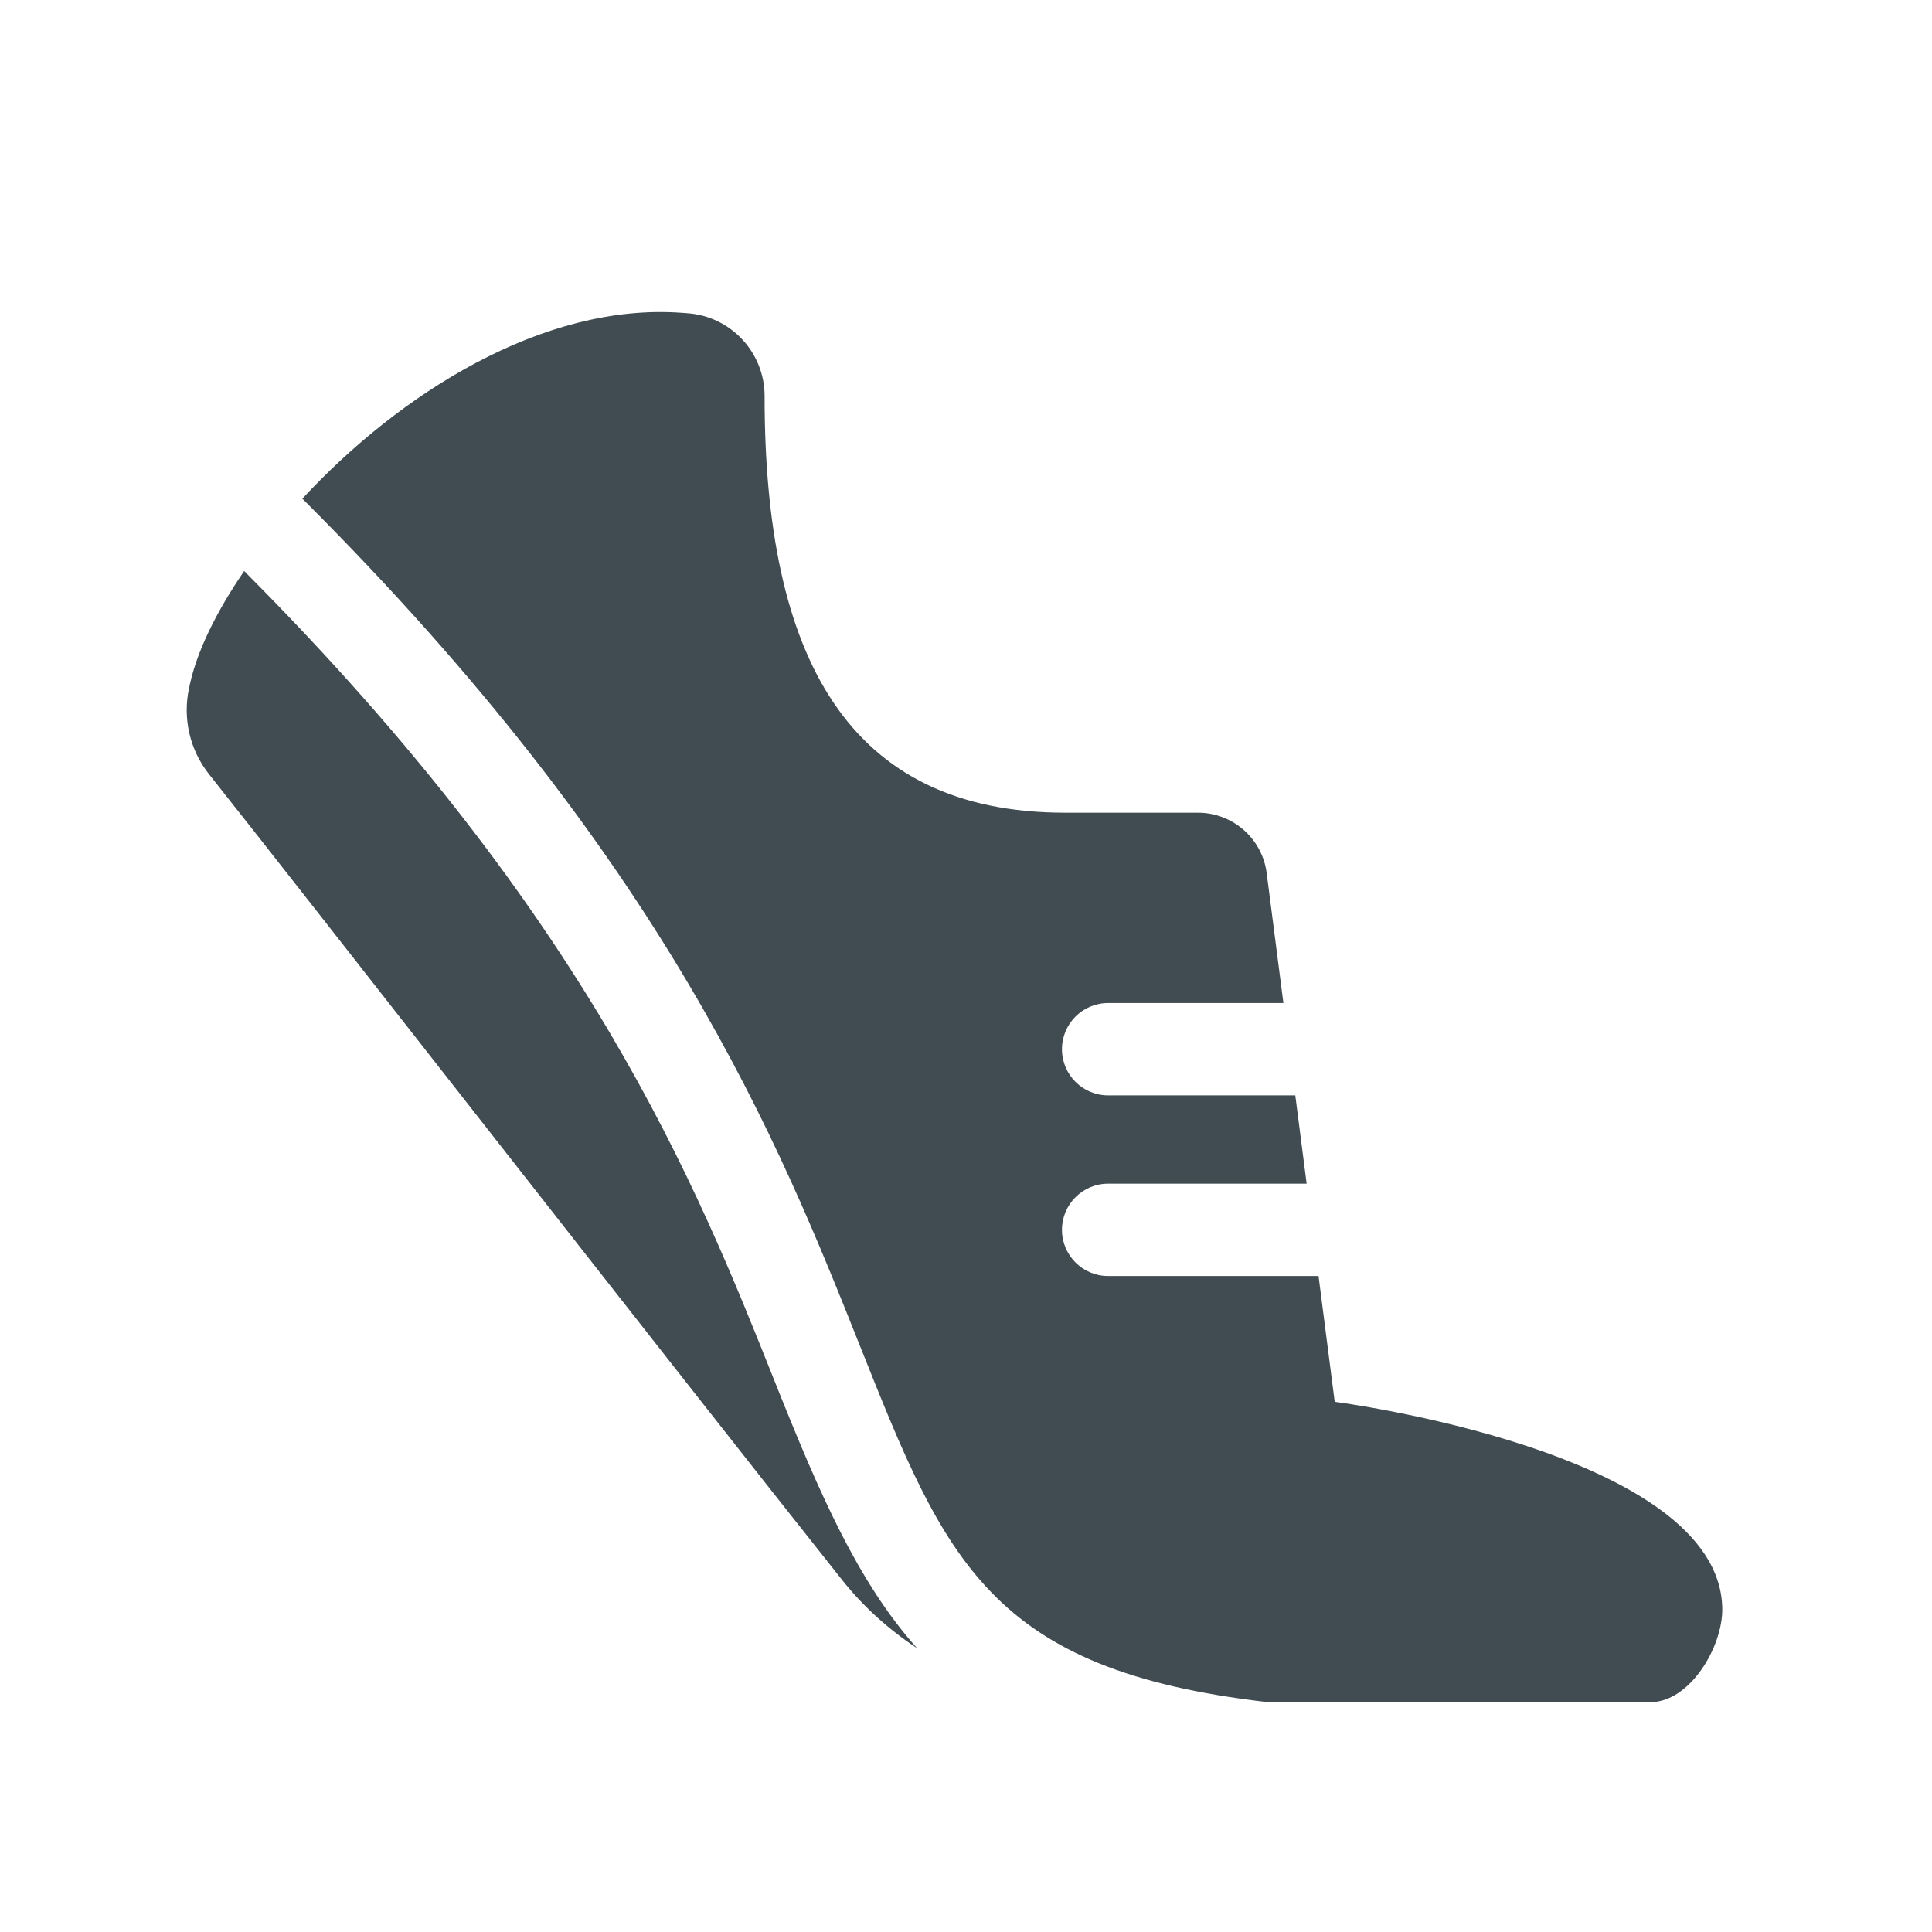 <?xml version="1.0" encoding="utf-8"?>
<!-- Generator: Adobe Illustrator 18.0.0, SVG Export Plug-In . SVG Version: 6.00 Build 0)  -->
<!DOCTYPE svg PUBLIC "-//W3C//DTD SVG 1.1//EN" "http://www.w3.org/Graphics/SVG/1.1/DTD/svg11.dtd">
<svg version="1.1" id="Layer_1" xmlns="http://www.w3.org/2000/svg" xmlns:xlink="http://www.w3.org/1999/xlink" x="0px" y="0px"
	 width="83.697px" height="83.698px" viewBox="1725.924 1754.844 83.697 83.698"
	 enable-background="new 1725.924 1754.844 83.697 83.698" xml:space="preserve">
<g>
	<path fill="#414C52" d="M1759.492,1814.704c-3.405-8.544-8.017-20.099-22.99-35.122c-1.214,1.77-2.046,3.486-2.355,4.92
		l-0.033,0.153c-0.284,1.316,0.036,2.689,0.875,3.742c3.736,4.696,20.259,25.891,27.425,34.903c0.926,1.165,2.027,2.147,3.24,2.948
		C1763.092,1823.381,1761.428,1819.563,1759.492,1814.704z"/>
	<path fill="#414C52" d="M1783.746,1815.572l-0.701-5.45h-9.115c-1.104,0-2-0.896-2-2s0.896-2,2-2h8.6l-0.492-3.825h-8.108
		c-1.104,0-2-0.896-2-2s0.896-2,2-2h7.593l-0.724-5.628c-0.193-1.496-1.467-2.617-2.975-2.617h-5.743
		c-9.43,0-13.038-6.732-13.033-18.048c0.001-1.885-1.453-3.45-3.332-3.59l-0.244-0.018c-6.04-0.448-12.268,3.534-16.449,8.051
		c15.797,15.745,20.627,27.846,24.186,36.778c3.671,9.21,5.578,13.968,17.627,15.357h16.595c1.69,0,3.136-2.385,3.104-4.074
		C1800.406,1817.722,1783.746,1815.572,1783.746,1815.572z"/>
</g>
</svg>
